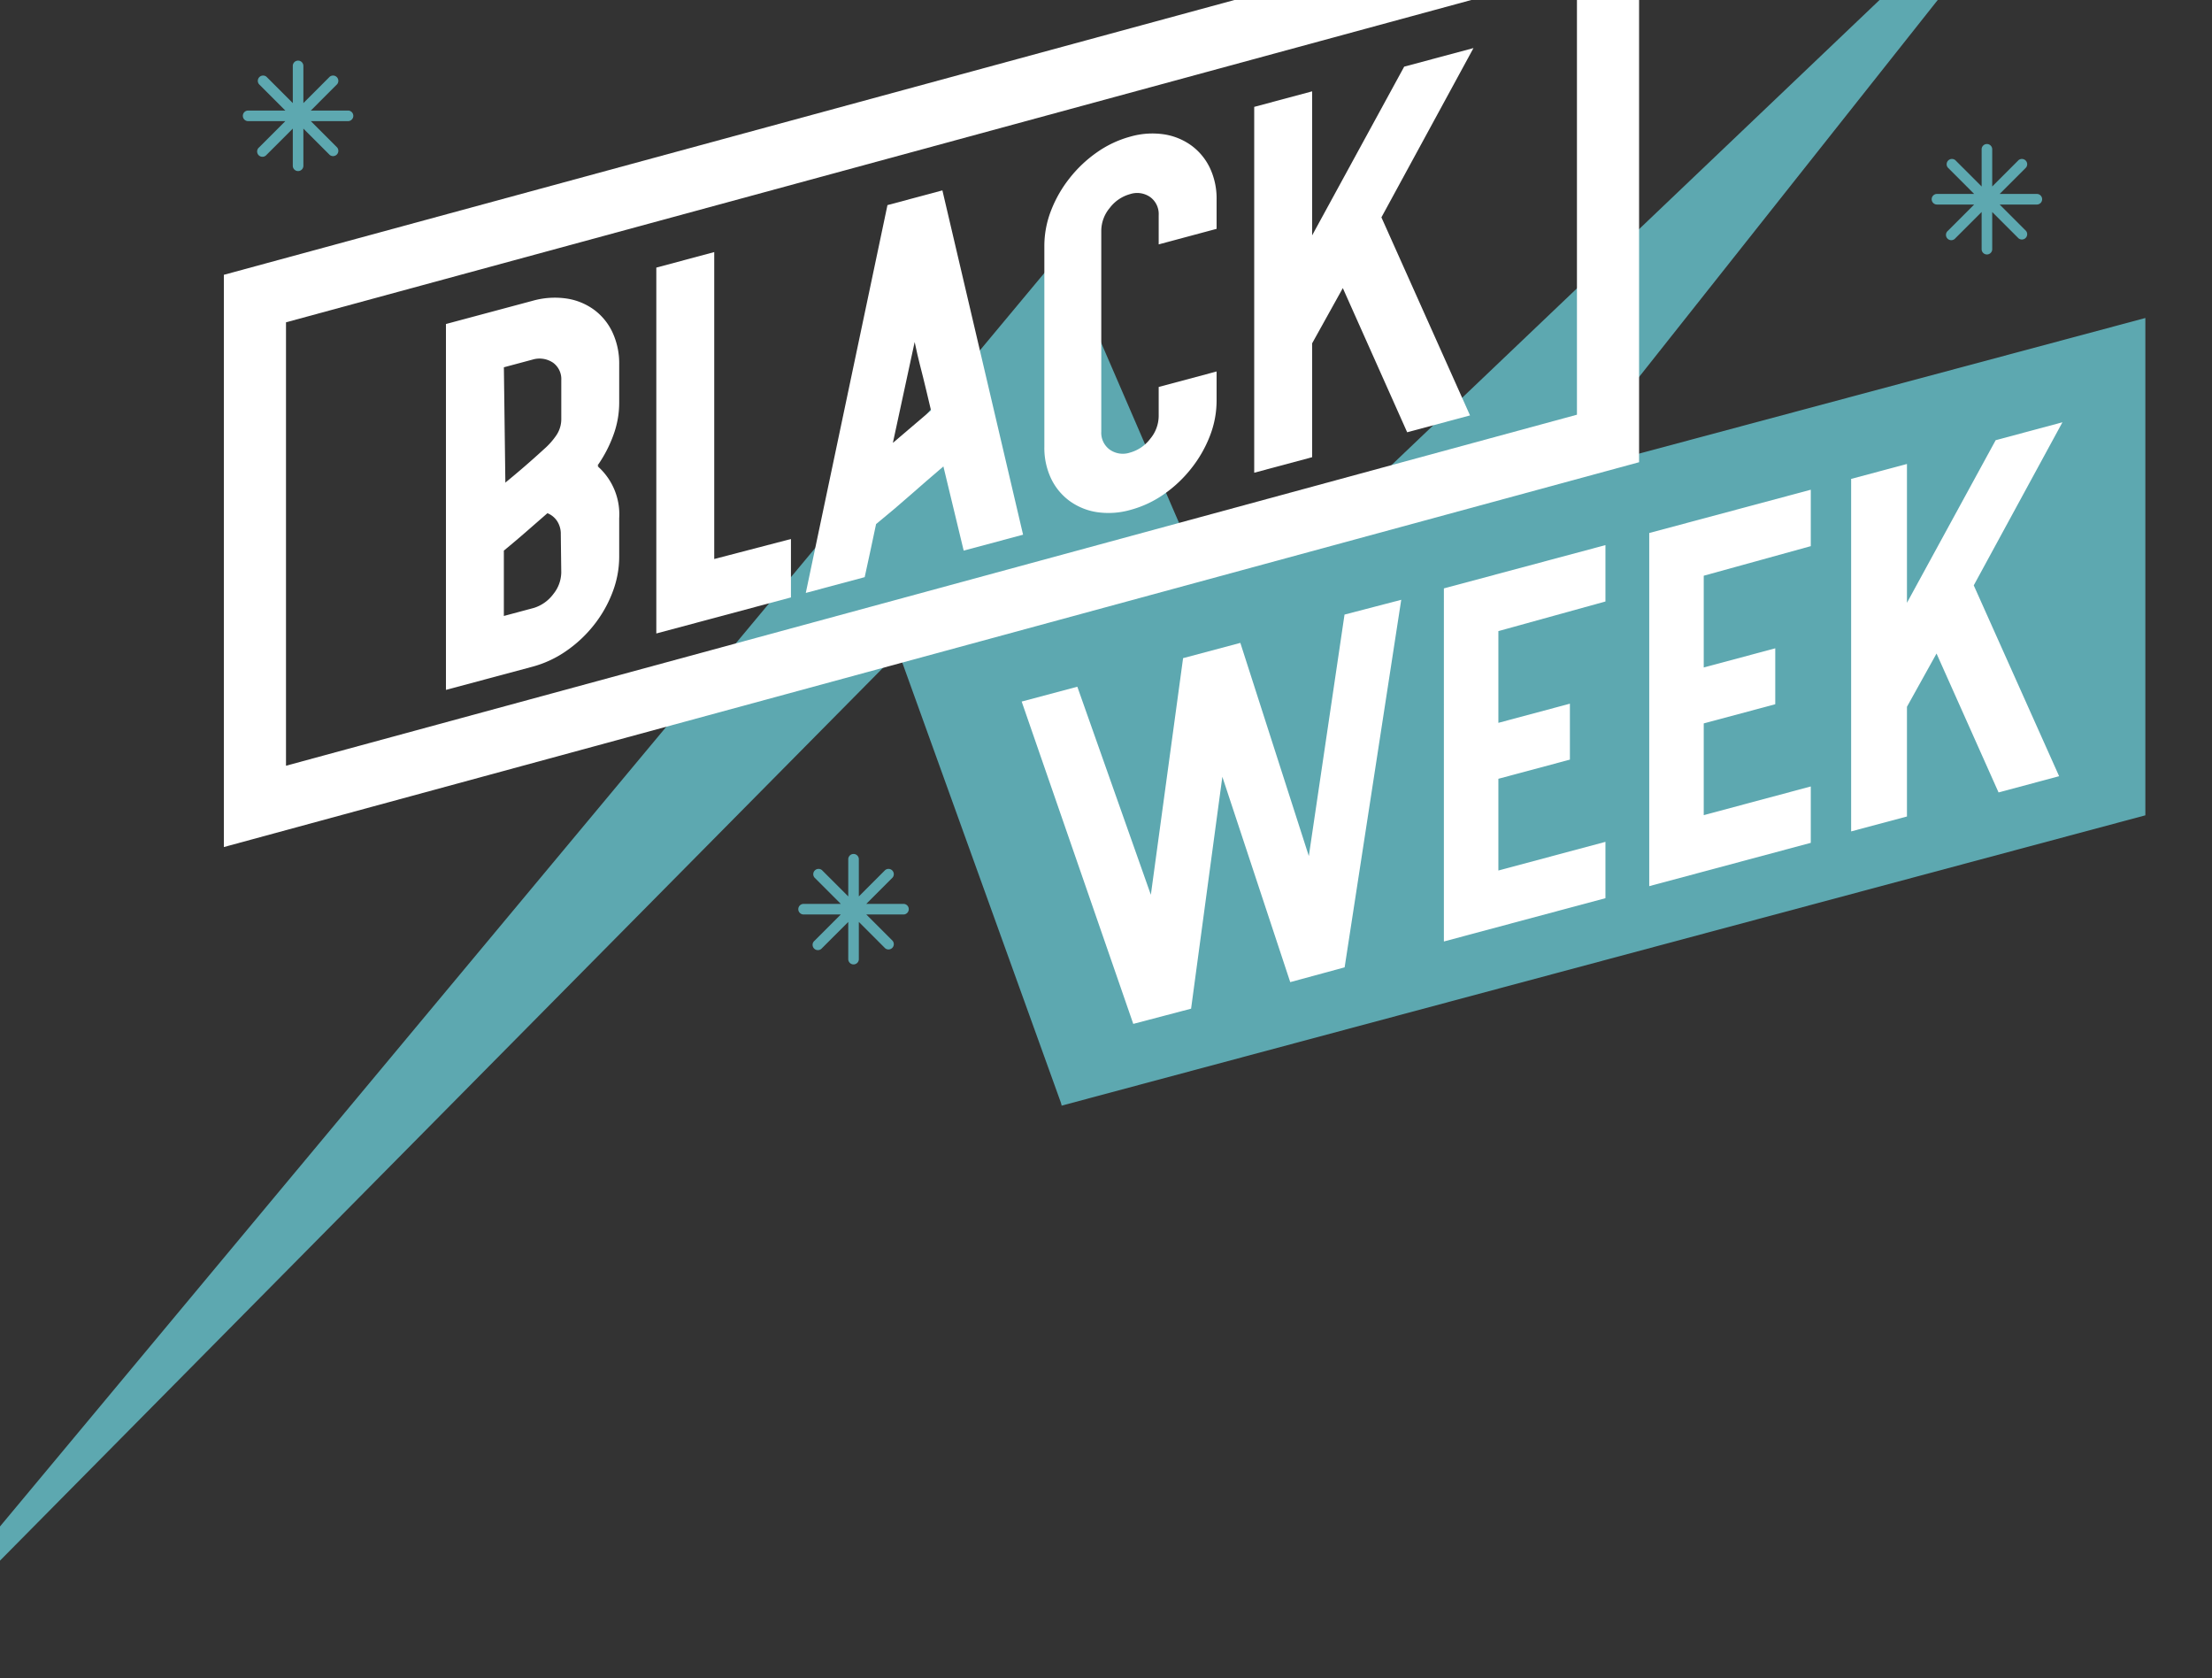 <svg xmlns="http://www.w3.org/2000/svg" xmlns:xlink="http://www.w3.org/1999/xlink" width="178" height="135" viewBox="0 0 178 135">
  <rect x="0" y="0" width="178" height="135" fill="#333333" stroke="none"/>
  <defs>
    <clipPath id="clip-path">
      <rect id="Rectangle_489" data-name="Rectangle 489" width="178" height="135" transform="translate(-30.546 371.102)" fill="#fff"/>
    </clipPath>
  </defs>
  <g id="Group_812" data-name="Group 812" transform="translate(30.546 -371.102)" clip-path="url(#clip-path)">
    <g id="Group_811" data-name="Group 811" transform="translate(-45.083 352.899)">
      <path id="Path_3675" data-name="Path 3675" d="M447.5,2489.761l99.986-119.976,12.991,30.04,71.911-68.512-84.9,107.141-13.148-36.474Z" transform="translate(-447.498 -2331.313)" fill="#5da8b0"/>
      <g id="Group_810" data-name="Group 810" transform="translate(50.423 22.074)">
        <path id="Path_3676" data-name="Path 3676" d="M927.917,2743.787c-.079.128-.079.147,0,.06s.066-.078-.04.031a5.156,5.156,0,0,1,1.713,4.161v3.107a8,8,0,0,1-.538,2.853,9.87,9.87,0,0,1-1.494,2.63,10.2,10.2,0,0,1-2.23,2.091,8.7,8.7,0,0,1-2.709,1.263l-6.97,1.868v-29.435l6.97-1.867a6.56,6.56,0,0,1,2.709-.187,5.006,5.006,0,0,1,2.23.9,4.756,4.756,0,0,1,1.494,1.831,5.9,5.9,0,0,1,.538,2.564v3.107a7.548,7.548,0,0,1-.478,2.617,10.445,10.445,0,0,1-1.274,2.432Zm-7.488,1.369-.04.051q.8-.652,1.573-1.32t1.573-1.4a5.845,5.845,0,0,0,1.016-1.148,2.322,2.322,0,0,0,.379-1.3v-3.107a1.626,1.626,0,0,0-.657-1.4,1.945,1.945,0,0,0-1.653-.254l-2.31.619Zm4.461,4.182a1.866,1.866,0,0,0-.3-1.075,1.676,1.676,0,0,0-.776-.627q-.917.8-1.713,1.494t-1.793,1.516v5.257l2.43-.651a3.1,3.1,0,0,0,1.553-1.113,2.82,2.82,0,0,0,.637-1.745Z" transform="translate(-915.649 -2710.22)" fill="#fff"/>
        <path id="Path_3677" data-name="Path 3677" d="M1066.683,2723.042v4.7l-10.834,2.9v-29.434l4.66-1.25v24.693Z" transform="translate(-1038.921 -2683.55)" fill="#fff"/>
        <path id="Path_3678" data-name="Path 3678" d="M1172.962,2686.576l-4.779,1.282-1.633-6.773q-1.433,1.221-2.668,2.31t-2.749,2.328q-.2.97-.458,2.155t-.458,2.114l-4.74,1.27,6.572-31.2,4.421-1.185Zm-7.408-10q-.239-1.01-.378-1.592t-.259-1.065c-.08-.323-.173-.69-.279-1.1s-.239-.991-.4-1.745l-1.753,8.116Z" transform="translate(-1126.521 -2647.431)" fill="#fff"/>
        <path id="Path_3679" data-name="Path 3679" d="M1323.686,2629.82v-2.351a1.685,1.685,0,0,0-.677-1.451,1.828,1.828,0,0,0-1.632-.24,3.069,3.069,0,0,0-1.634,1.115,2.887,2.887,0,0,0-.677,1.815v16.171a1.683,1.683,0,0,0,.677,1.45,1.83,1.83,0,0,0,1.634.241,3.067,3.067,0,0,0,1.632-1.115,2.888,2.888,0,0,0,.677-1.814v-2.35l4.66-1.248v2.349a7.843,7.843,0,0,1-.537,2.833,9.986,9.986,0,0,1-1.494,2.61,10.279,10.279,0,0,1-2.21,2.086,8.568,8.568,0,0,1-2.689,1.258,6.421,6.421,0,0,1-2.689.183,5.036,5.036,0,0,1-2.21-.9,4.788,4.788,0,0,1-1.494-1.811,5.766,5.766,0,0,1-.538-2.545v-16.171a7.835,7.835,0,0,1,.538-2.832,9.96,9.96,0,0,1,1.494-2.61,10.286,10.286,0,0,1,2.21-2.086,8.564,8.564,0,0,1,2.689-1.26,6.413,6.413,0,0,1,2.689-.182,5.047,5.047,0,0,1,2.21.9,4.8,4.8,0,0,1,1.494,1.81,5.774,5.774,0,0,1,.537,2.545v2.35Z" transform="translate(-1266.332 -2614.03)" fill="#fff"/>
        <path id="Path_3680" data-name="Path 3680" d="M1464.595,2577.649l7.13,15.934-5.058,1.356-5.178-11.6-2.47,4.446v9.16l-4.66,1.249v-29.433l4.66-1.25V2579.1l7.408-13.575,5.576-1.495Z" transform="translate(-1389.318 -2564.034)" fill="#fff"/>
      </g>
      <path id="Path_3681" data-name="Path 3681" d="M969.643,2844.211l-87.214,23.357v-40.013l87.214-23.354Z" transform="translate(-782.469 -2760.415)" fill="#5da8b0"/>
      <path id="Pfad_246" data-name="Pfad 246" d="M193.478,192.779v7.381l5.755-1.542v4.5l-5.755,1.542v7.38l8.614-2.308v4.537l-13,3.484V189.343l13-3.482V190.4Z" transform="translate(-41.841 -128.259)" fill="#fff"/>
      <path id="Pfad_246-2" data-name="Pfad 246" d="M163.679,200.813v7.381l5.755-1.542v4.5l-5.755,1.542v7.38l8.615-2.307V222.3l-13,3.483V197.377l13-3.482v4.536Z" transform="translate(-28.567 -131.838)" fill="#fff"/>
      <path id="Pfad_233" data-name="Pfad 233" d="M228.256,189.193l6.87,15.353-4.874,1.306-4.991-11.175-2.38,4.284v8.827l-4.492,1.2V180.628l4.492-1.2v11.169l7.139-13.082,5.373-1.442Z" transform="translate(-54.891 -123.898)" fill="#fff"/>
      <path id="Path_3682" data-name="Path 3682" d="M98.02,210.016,107,235.948l4.653-1.224,3.968-29.429-4.609,1.227,8.619,26.066,4.377-1.189,4.555-29.569L124,203.019l-4.372,29.57,4.377-1.189-8.387-26.1-4.609,1.227L107,235.948l4.653-1.224-9.154-25.9Z" transform="translate(-1.269 -135.373)" fill="#fff"/>
      <path id="Path_3683" data-name="Path 3683" d="M897.21,2526.616l-108.883,29.6v-40.855l108.883-29.6Z" transform="translate(-753.276 -2473.139)" fill="none" stroke="#fff" stroke-miterlimit="10" stroke-width="5"/>
      <path id="Path_3684" data-name="Path 3684" d="M1870.895,2908.717H1867.9l2.115-2.116a.426.426,0,0,0-.6-.6l-2.115,2.116v-2.99a.426.426,0,1,0-.852,0v2.99l-2.116-2.116a.426.426,0,0,0-.6.6l2.115,2.116h-2.992a.426.426,0,0,0,0,.853h2.992l-2.115,2.115a.426.426,0,1,0,.6.6l2.116-2.115v2.991a.426.426,0,1,0,.852,0v-2.991l2.115,2.115a.426.426,0,0,0,.6-.6l-2.115-2.115h2.991a.426.426,0,0,0,0-.853Z" transform="translate(-1828.35 -2881.621)" fill="#5da8b0"/>
      <path id="Path_3685" data-name="Path 3685" d="M1870.895,2908.717H1867.9l2.115-2.116a.426.426,0,0,0-.6-.6l-2.115,2.116v-2.99a.426.426,0,1,0-.852,0v2.99l-2.116-2.116a.426.426,0,0,0-.6.6l2.115,2.116h-2.992a.426.426,0,0,0,0,.853h2.992l-2.115,2.115a.426.426,0,1,0,.6.6l2.116-2.115v2.991a.426.426,0,1,0,.852,0v-2.991l2.115,2.115a.426.426,0,0,0,.6-.6l-2.115-2.115h2.991a.426.426,0,0,0,0-.853Z" transform="translate(-1783.652 -2817.797)" fill="#5da8b0"/>
      <path id="Path_3686" data-name="Path 3686" d="M1870.895,2908.717H1867.9l2.115-2.116a.426.426,0,0,0-.6-.6l-2.115,2.116v-2.99a.426.426,0,1,0-.852,0v2.99l-2.116-2.116a.426.426,0,0,0-.6.6l2.115,2.116h-2.992a.426.426,0,0,0,0,.853h2.992l-2.115,2.115a.426.426,0,1,0,.6.6l2.116-2.115v2.991a.426.426,0,1,0,.852,0v-2.991l2.115,2.115a.426.426,0,0,0,.6-.6l-2.115-2.115h2.991a.426.426,0,0,0,0-.853Z" transform="translate(-1692.449 -2874.912)" fill="#5da8b0"/>
    </g>
  </g>
</svg>
